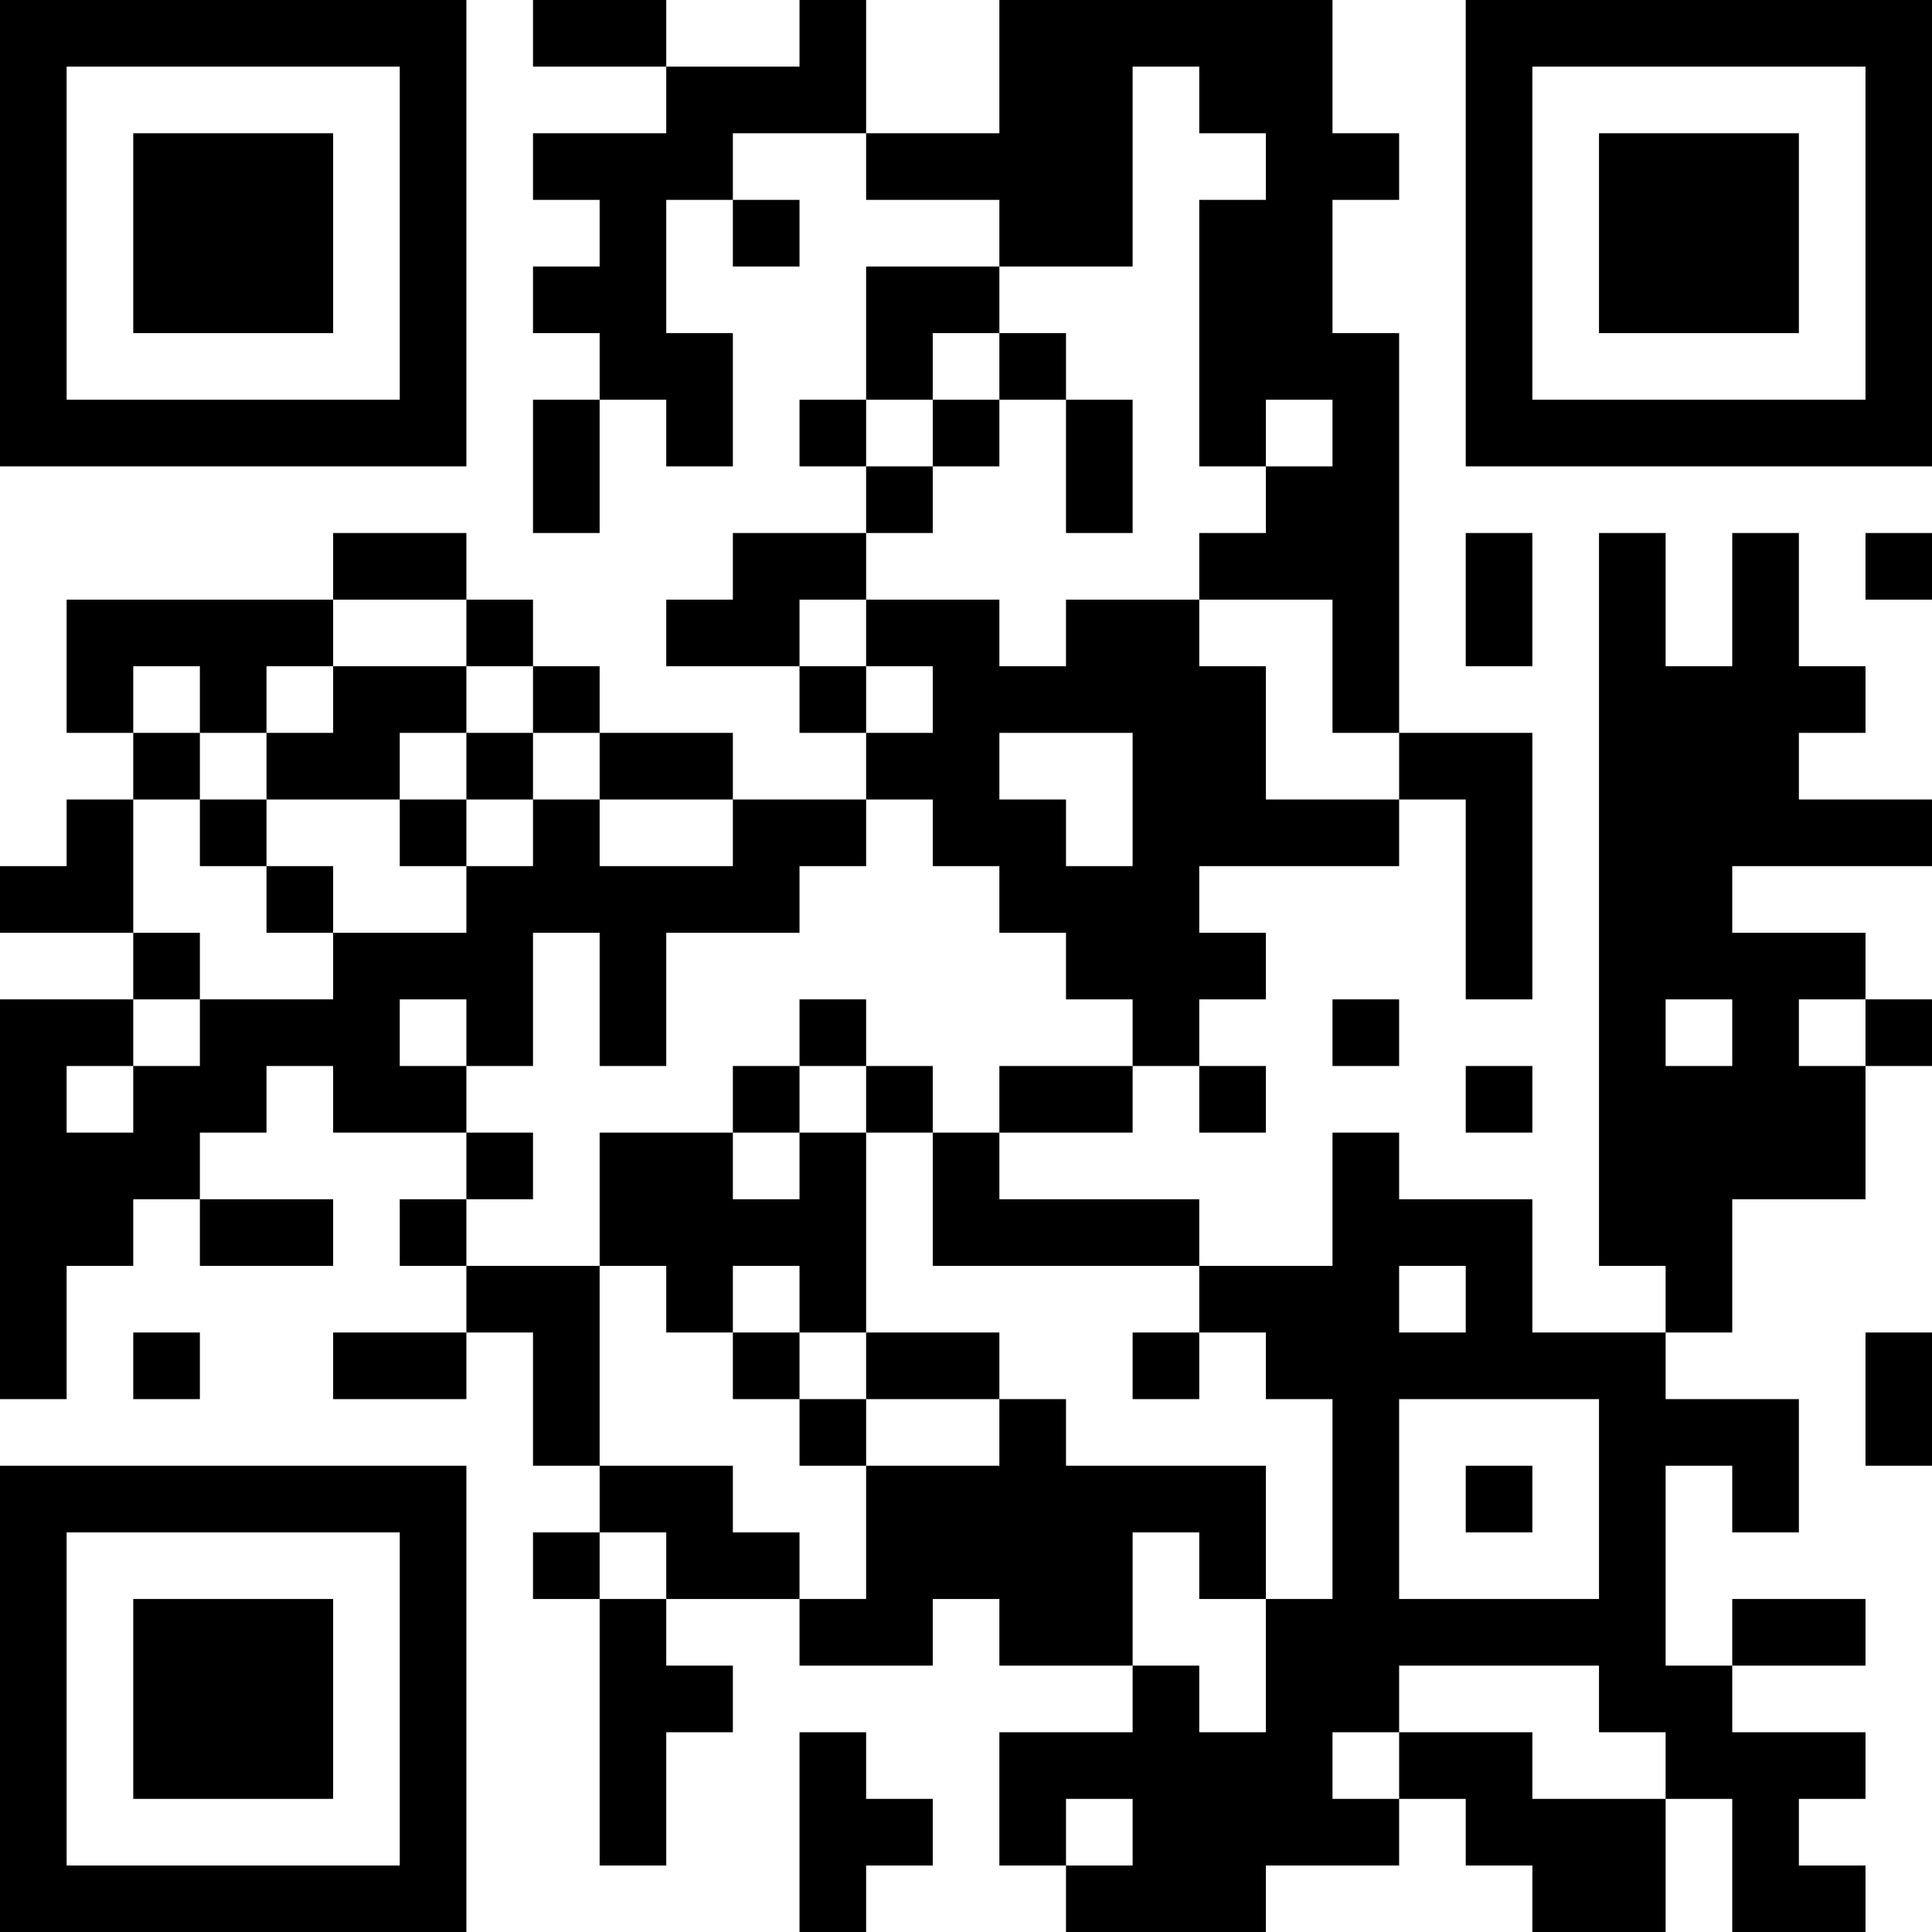 <?xml version="1.0" encoding="UTF-8"?>
<svg xmlns="http://www.w3.org/2000/svg" version="1.1" width="200" height="200" viewBox="0 0 200 200"><rect x="0" y="0" width="200" height="200" fill="#ffffff"/><g transform="scale(6.897)"><g transform="translate(0,0)"><path fill-rule="evenodd" d="M8 0L8 1L10 1L10 2L8 2L8 3L9 3L9 4L8 4L8 5L9 5L9 6L8 6L8 8L9 8L9 6L10 6L10 7L11 7L11 5L10 5L10 3L11 3L11 4L12 4L12 3L11 3L11 2L13 2L13 3L15 3L15 4L13 4L13 6L12 6L12 7L13 7L13 8L11 8L11 9L10 9L10 10L12 10L12 11L13 11L13 12L11 12L11 11L9 11L9 10L8 10L8 9L7 9L7 8L5 8L5 9L1 9L1 11L2 11L2 12L1 12L1 13L0 13L0 14L2 14L2 15L0 15L0 21L1 21L1 19L2 19L2 18L3 18L3 19L5 19L5 18L3 18L3 17L4 17L4 16L5 16L5 17L7 17L7 18L6 18L6 19L7 19L7 20L5 20L5 21L7 21L7 20L8 20L8 22L9 22L9 23L8 23L8 24L9 24L9 28L10 28L10 26L11 26L11 25L10 25L10 24L12 24L12 25L14 25L14 24L15 24L15 25L17 25L17 26L15 26L15 28L16 28L16 29L19 29L19 28L21 28L21 27L22 27L22 28L23 28L23 29L25 29L25 27L26 27L26 29L28 29L28 28L27 28L27 27L28 27L28 26L26 26L26 25L28 25L28 24L26 24L26 25L25 25L25 22L26 22L26 23L27 23L27 21L25 21L25 20L26 20L26 18L28 18L28 16L29 16L29 15L28 15L28 14L26 14L26 13L29 13L29 12L27 12L27 11L28 11L28 10L27 10L27 8L26 8L26 10L25 10L25 8L24 8L24 19L25 19L25 20L23 20L23 18L21 18L21 17L20 17L20 19L18 19L18 18L15 18L15 17L17 17L17 16L18 16L18 17L19 17L19 16L18 16L18 15L19 15L19 14L18 14L18 13L21 13L21 12L22 12L22 15L23 15L23 11L21 11L21 5L20 5L20 3L21 3L21 2L20 2L20 0L15 0L15 2L13 2L13 0L12 0L12 1L10 1L10 0ZM17 1L17 4L15 4L15 5L14 5L14 6L13 6L13 7L14 7L14 8L13 8L13 9L12 9L12 10L13 10L13 11L14 11L14 10L13 10L13 9L15 9L15 10L16 10L16 9L18 9L18 10L19 10L19 12L21 12L21 11L20 11L20 9L18 9L18 8L19 8L19 7L20 7L20 6L19 6L19 7L18 7L18 3L19 3L19 2L18 2L18 1ZM15 5L15 6L14 6L14 7L15 7L15 6L16 6L16 8L17 8L17 6L16 6L16 5ZM22 8L22 10L23 10L23 8ZM28 8L28 9L29 9L29 8ZM5 9L5 10L4 10L4 11L3 11L3 10L2 10L2 11L3 11L3 12L2 12L2 14L3 14L3 15L2 15L2 16L1 16L1 17L2 17L2 16L3 16L3 15L5 15L5 14L7 14L7 13L8 13L8 12L9 12L9 13L11 13L11 12L9 12L9 11L8 11L8 10L7 10L7 9ZM5 10L5 11L4 11L4 12L3 12L3 13L4 13L4 14L5 14L5 13L4 13L4 12L6 12L6 13L7 13L7 12L8 12L8 11L7 11L7 10ZM6 11L6 12L7 12L7 11ZM15 11L15 12L16 12L16 13L17 13L17 11ZM13 12L13 13L12 13L12 14L10 14L10 16L9 16L9 14L8 14L8 16L7 16L7 15L6 15L6 16L7 16L7 17L8 17L8 18L7 18L7 19L9 19L9 22L11 22L11 23L12 23L12 24L13 24L13 22L15 22L15 21L16 21L16 22L19 22L19 24L18 24L18 23L17 23L17 25L18 25L18 26L19 26L19 24L20 24L20 21L19 21L19 20L18 20L18 19L14 19L14 17L15 17L15 16L17 16L17 15L16 15L16 14L15 14L15 13L14 13L14 12ZM12 15L12 16L11 16L11 17L9 17L9 19L10 19L10 20L11 20L11 21L12 21L12 22L13 22L13 21L15 21L15 20L13 20L13 17L14 17L14 16L13 16L13 15ZM20 15L20 16L21 16L21 15ZM25 15L25 16L26 16L26 15ZM27 15L27 16L28 16L28 15ZM12 16L12 17L11 17L11 18L12 18L12 17L13 17L13 16ZM22 16L22 17L23 17L23 16ZM11 19L11 20L12 20L12 21L13 21L13 20L12 20L12 19ZM21 19L21 20L22 20L22 19ZM2 20L2 21L3 21L3 20ZM17 20L17 21L18 21L18 20ZM28 20L28 22L29 22L29 20ZM21 21L21 24L24 24L24 21ZM22 22L22 23L23 23L23 22ZM9 23L9 24L10 24L10 23ZM21 25L21 26L20 26L20 27L21 27L21 26L23 26L23 27L25 27L25 26L24 26L24 25ZM12 26L12 29L13 29L13 28L14 28L14 27L13 27L13 26ZM16 27L16 28L17 28L17 27ZM0 0L0 7L7 7L7 0ZM1 1L1 6L6 6L6 1ZM2 2L2 5L5 5L5 2ZM22 0L22 7L29 7L29 0ZM23 1L23 6L28 6L28 1ZM24 2L24 5L27 5L27 2ZM0 22L0 29L7 29L7 22ZM1 23L1 28L6 28L6 23ZM2 24L2 27L5 27L5 24Z" fill="#000000"/></g></g></svg>
